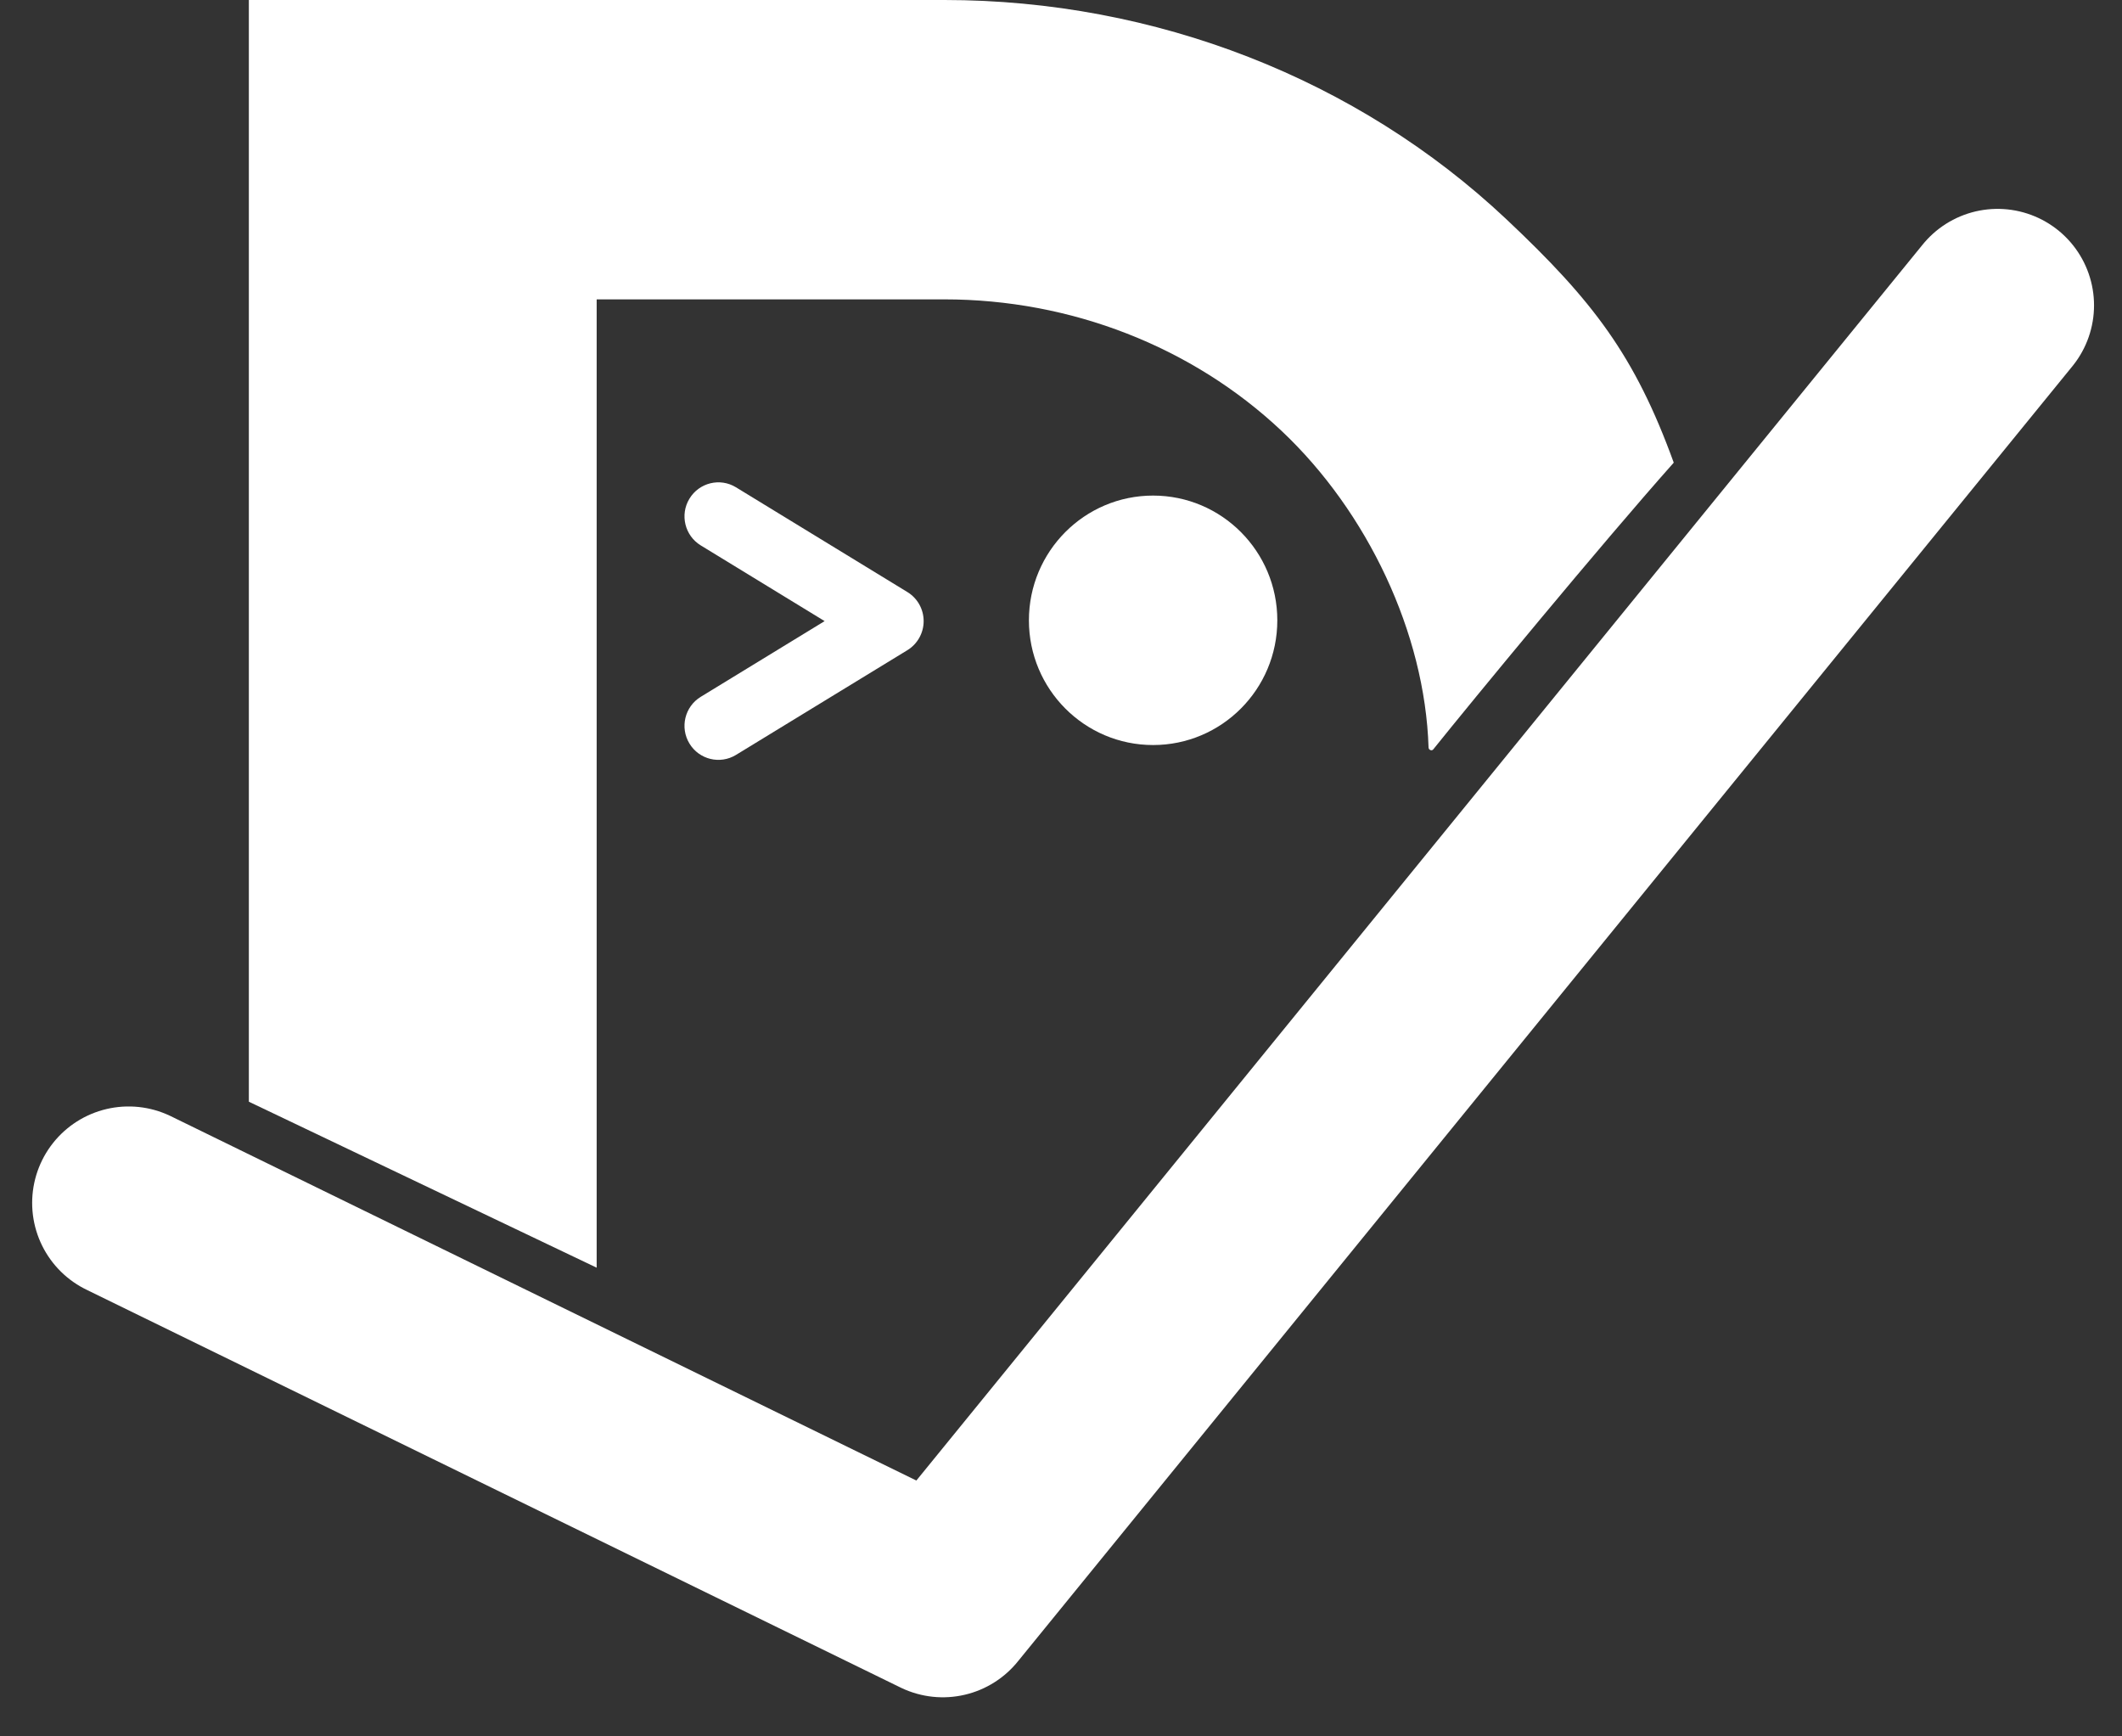 <svg width="33" height="27" viewBox="0 0 33 27" fill="none" xmlns="http://www.w3.org/2000/svg">
<rect x="0" y="0" width="33" height="27" fill="#333333" stroke="none"/>
<path d="M14.687 0H9.278C9.273 0 7.913 -0 6.574 0C5.233 0 3.87 0 3.87 0V17.131L9.279 19.712V4.655H14.687C16.653 4.655 18.539 5.39 19.929 6.699C21.268 7.96 22.16 9.847 22.216 11.623C22.217 11.655 22.25 11.674 22.276 11.663C22.285 11.659 22.29 11.652 22.296 11.644C22.883 10.912 24.883 8.483 26.029 7.194C25.424 5.527 24.774 4.678 23.425 3.408C21.108 1.226 17.964 0 14.687 0Z" fill="white"/>
<path d="M19.864 9.646C19.864 10.717 18.999 11.585 17.932 11.585C16.866 11.585 16.001 10.717 16.001 9.646C16.001 8.574 16.866 7.706 17.932 7.706C18.999 7.706 19.864 8.574 19.864 9.646Z" fill="white"/>
<path fill-rule="evenodd" clip-rule="evenodd" d="M10.722 7.754C10.873 7.505 11.197 7.425 11.445 7.577L14.111 9.206C14.268 9.302 14.364 9.473 14.364 9.658C14.364 9.842 14.268 10.014 14.111 10.11L11.445 11.739C11.197 11.89 10.873 11.811 10.722 11.562C10.57 11.312 10.649 10.987 10.898 10.835L12.824 9.658L10.898 8.481C10.649 8.329 10.57 8.003 10.722 7.754Z" fill="white"/>
<path d="M2 18.705L14.662 24.892L31.065 4.748" stroke="white" stroke-width="3" stroke-linecap="round" stroke-linejoin="round"/>
</svg>
